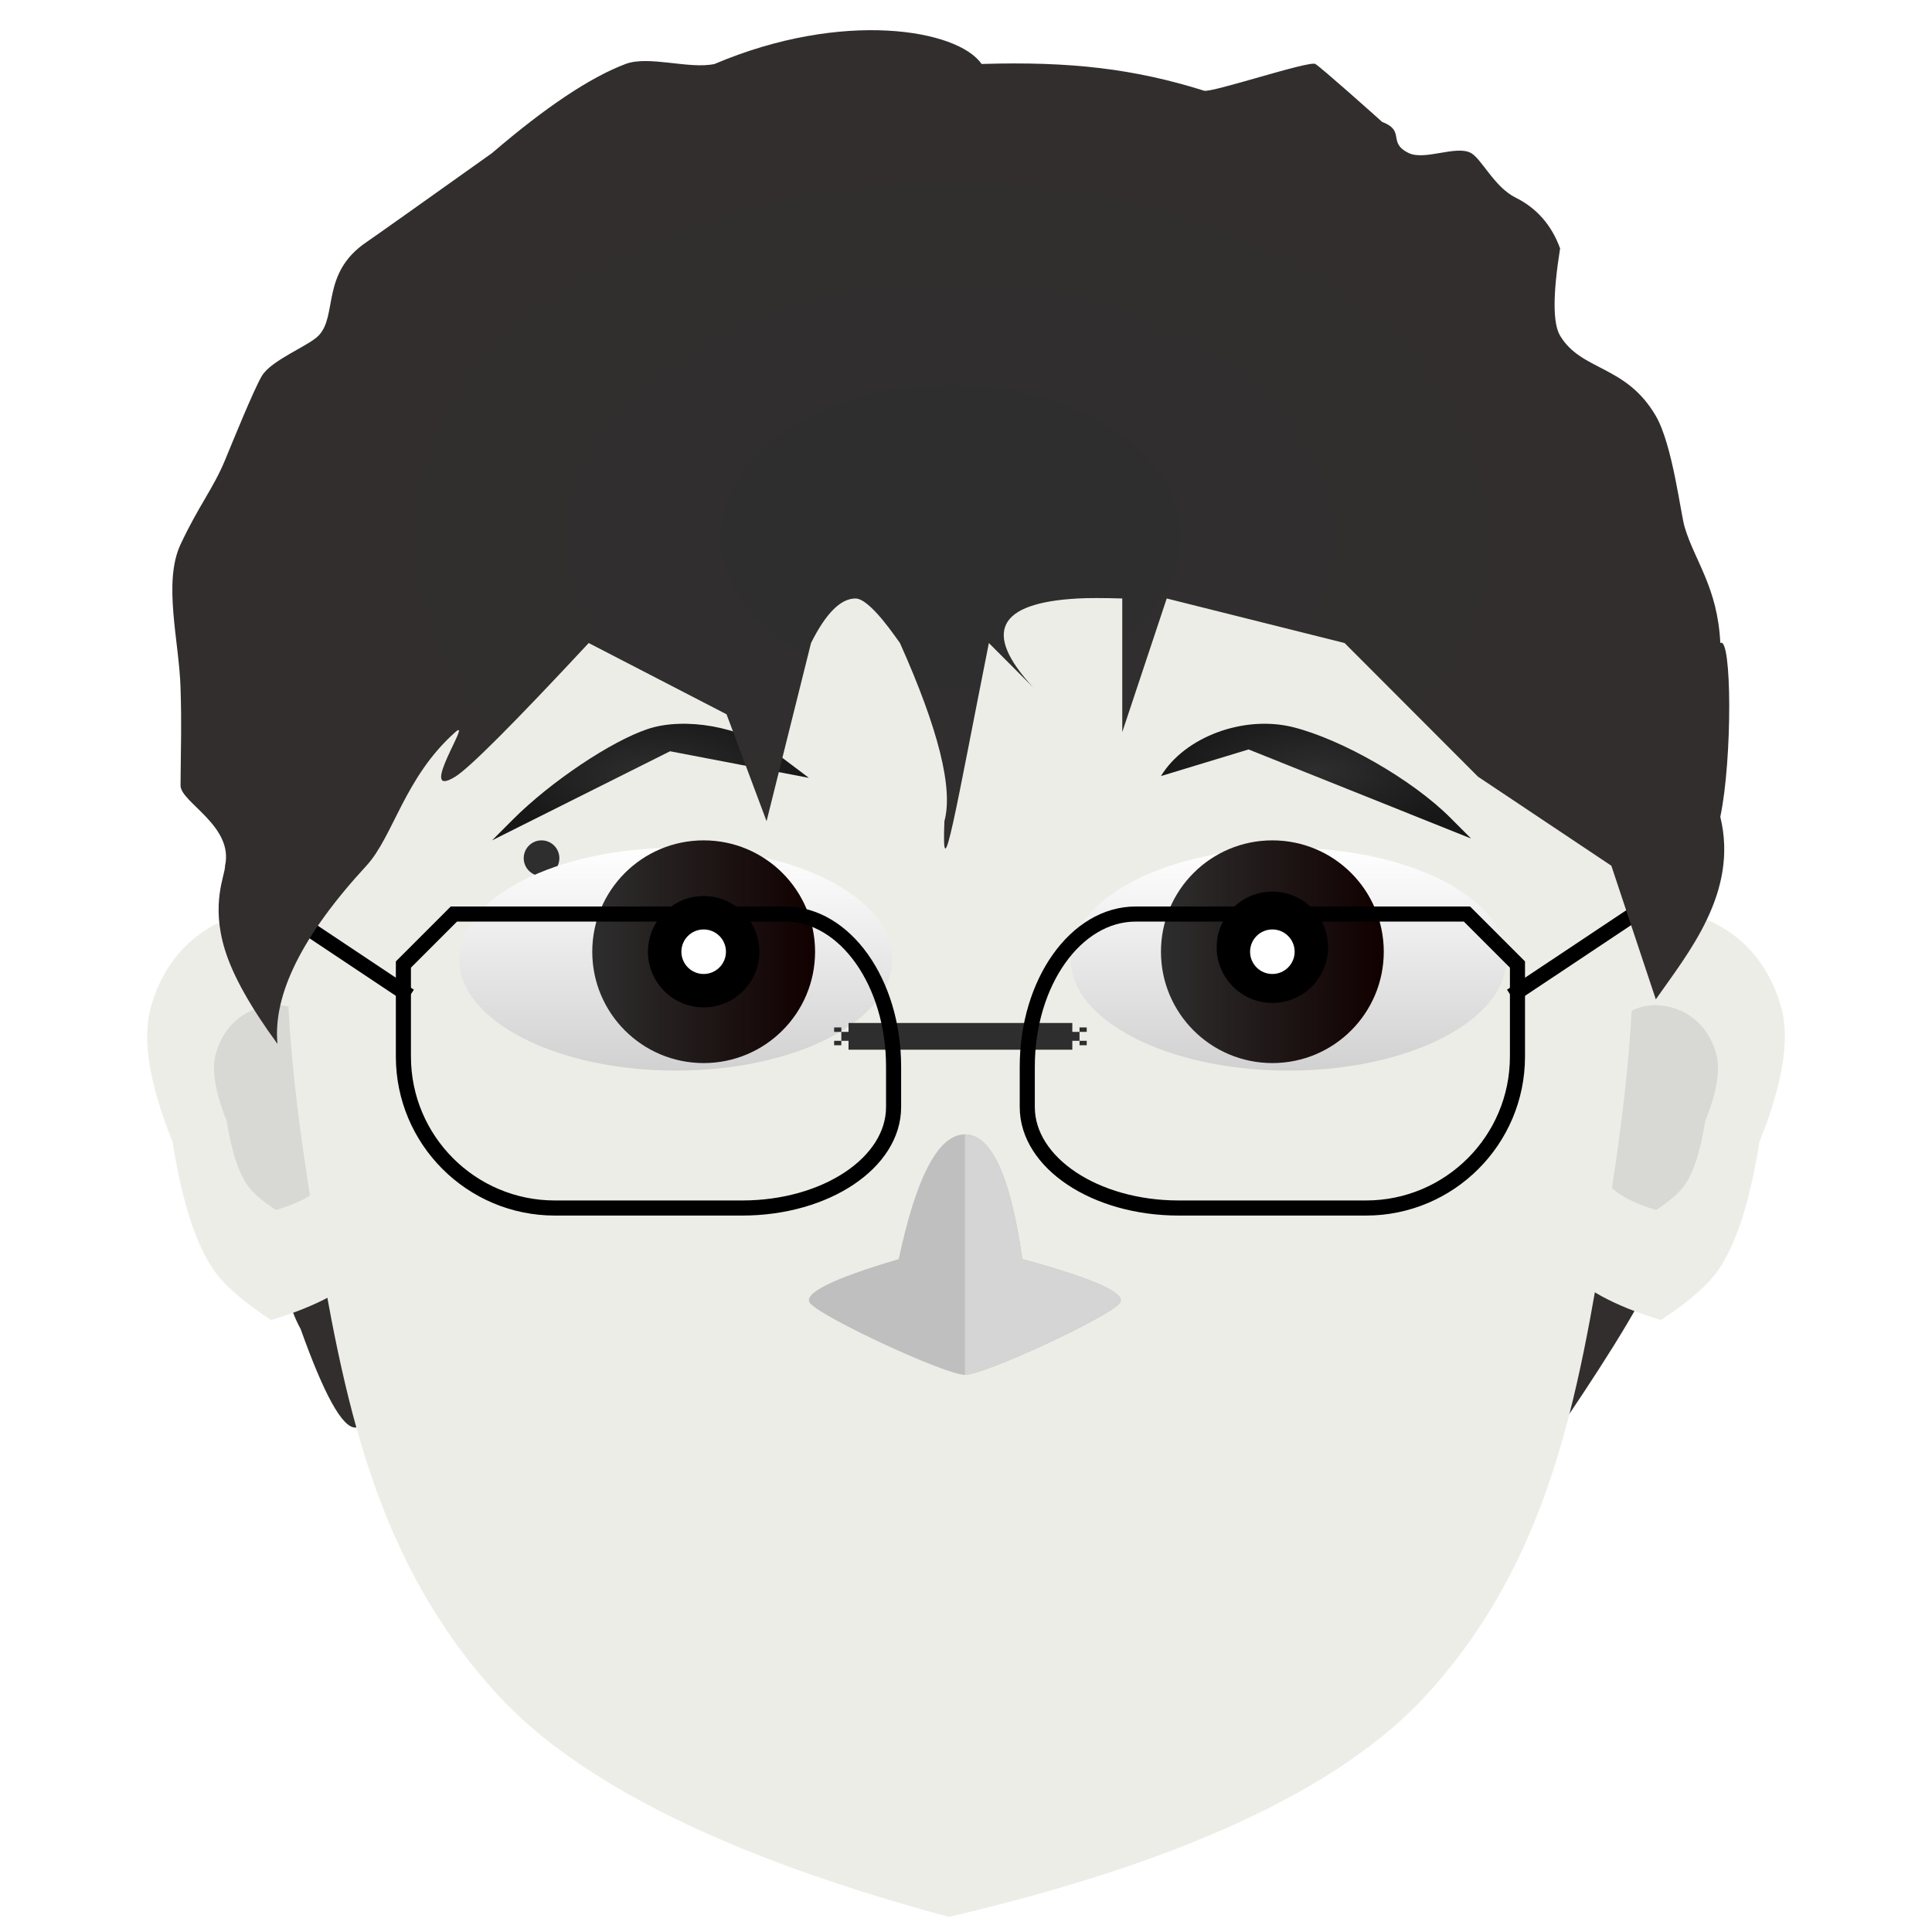 <?xml version="1.0" standalone="no"?><!-- Generator: Gravit.io --><svg xmlns="http://www.w3.org/2000/svg" xmlns:xlink="http://www.w3.org/1999/xlink" style="isolation:isolate" viewBox="0 0 512 512" width="512" height="512"><g><defs><filter id="xqpvqp5L8MChXDTD712MvZe48uxM90b0" x="-200%" y="-200%" width="400%" height="400%" filterUnits="objectBoundingBox" color-interpolation-filters="sRGB"><feGaussianBlur xmlns="http://www.w3.org/2000/svg" in="SourceGraphic" stdDeviation="1.717"/><feOffset xmlns="http://www.w3.org/2000/svg" dx="0" dy="2" result="pf_100_offsetBlur"/><feFlood xmlns="http://www.w3.org/2000/svg" flood-color="#000000" flood-opacity="0.65"/><feComposite xmlns="http://www.w3.org/2000/svg" in2="pf_100_offsetBlur" operator="in" result="pf_100_dropShadow"/><feBlend xmlns="http://www.w3.org/2000/svg" in="SourceGraphic" in2="pf_100_dropShadow" mode="normal"/></filter></defs><g filter="url(#xqpvqp5L8MChXDTD712MvZe48uxM90b0)"><radialGradient id="_rgradient_0" fx="0.5" fy="0.5" cx="0.5" cy="0.5" r="0.5" gradientTransform="matrix(369.594,0,0,236.619,72.836,140.321)" gradientUnits="userSpaceOnUse"><stop offset="0%" stop-opacity="1" style="stop-color:rgb(46,46,46)"/><stop offset="100%" stop-opacity="1" style="stop-color:rgb(51,46,46)"/></radialGradient><path d=" M 73.533 328.951 C 71.931 317.754 73.6 314.318 73.533 302.812 C 73.351 271.162 77.239 230.448 94.141 213.102 C 99.305 207.803 103.488 197.741 115.648 189.502 Q 118.678 187.449 127.441 177.696 Q 150.566 159.423 164.667 154.085 C 170.81 151.759 179.729 143.749 186.409 142.279 C 207.681 137.595 228.332 142.866 247.321 142.279 C 271.042 141.545 297.801 148.328 316.137 154.085 C 318.124 154.708 338.116 141.321 339.724 142.279 C 341.316 143.227 338.475 152.938 339.724 154.085 C 346.078 156.522 347.007 163.663 352.794 166.438 C 357.083 168.494 371.212 163.702 375.104 165.89 C 377.906 167.466 372.088 176.569 377.689 179.35 Q 386.091 183.522 398.691 189.502 Q 397.587 197.615 400.5 202.479 C 409.337 217.234 416.326 250.402 424.066 260.318 C 439.165 279.661 447.728 304.129 438.807 333.708 C 436.116 342.63 420.148 366.469 413.443 376.322 C 410.237 381.033 415.622 357.123 413.443 362.046 L 413.443 342.946 L 388.717 319.338 L 353.368 283.926 L 306.236 272.122 L 294.453 307.534 L 294.453 272.122 Q 286.775 271.897 282.67 272.122 Q 250.647 273.875 270.887 295.73 L 259.104 283.926 C 250.404 327.623 246.488 351.243 247.321 331.142 Q 250.856 318.157 235.538 283.926 C 234.797 283.016 227.682 272.122 223.755 272.122 Q 217.863 272.122 211.972 283.926 L 200.188 331.142 L 189.584 302.812 L 153.056 283.926 Q 123.339 315.844 117.707 319.338 C 107.2 325.855 122.531 303.257 117.707 307.534 C 104.228 319.484 101.29 354.296 94.141 362.046 C 92.176 371.563 97.576 376.322 94.141 376.322 Q 88.989 376.322 79.688 350.24 C 72.611 337.254 79.78 333.544 73.533 328.951 Z " fill="url(#_rgradient_0)"/></g><g><defs><filter id="kEk65X3PTeAXLUXskiYQVd7MZepvrFBJ" x="-200%" y="-200%" width="400%" height="400%" filterUnits="objectBoundingBox" color-interpolation-filters="sRGB"><feGaussianBlur xmlns="http://www.w3.org/2000/svg" in="SourceGraphic" stdDeviation="1.717"/><feOffset xmlns="http://www.w3.org/2000/svg" dx="0" dy="2" result="pf_100_offsetBlur"/><feFlood xmlns="http://www.w3.org/2000/svg" flood-color="#000000" flood-opacity="0.65"/><feComposite xmlns="http://www.w3.org/2000/svg" in2="pf_100_offsetBlur" operator="in" result="pf_100_dropShadow"/><feBlend xmlns="http://www.w3.org/2000/svg" in="SourceGraphic" in2="pf_100_dropShadow" mode="normal"/></filter></defs><g filter="url(#kEk65X3PTeAXLUXskiYQVd7MZepvrFBJ)"><path d=" M 45.73 300.611 Q 36.464 277.623 39.955 264.969 C 44.423 248.773 57.116 239.828 71.227 239.254 C 86.183 238.646 97.578 249.957 104.904 264.969 Q 110.697 276.84 109.715 302.684 Q 105.041 324.91 97.807 333.541 Q 90.56 342.188 71.828 347.827 Q 61.915 341.286 57.716 336.023 Q 49.764 326.056 45.73 300.611 Z " fill="rgb(237,237,232)"/></g><defs><filter id="B9Ph79ODN9Y7y9U6SPMOT1h8gDLyWLhT" x="-200%" y="-200%" width="400%" height="400%" filterUnits="objectBoundingBox" color-interpolation-filters="sRGB"><feGaussianBlur xmlns="http://www.w3.org/2000/svg" in="SourceGraphic" stdDeviation="1.717"/><feOffset xmlns="http://www.w3.org/2000/svg" dx="0" dy="2" result="pf_100_offsetBlur"/><feFlood xmlns="http://www.w3.org/2000/svg" flood-color="#000000" flood-opacity="0.65"/><feComposite xmlns="http://www.w3.org/2000/svg" in2="pf_100_offsetBlur" operator="in" result="pf_100_dropShadow"/><feBlend xmlns="http://www.w3.org/2000/svg" in="SourceGraphic" in2="pf_100_dropShadow" mode="normal"/></filter></defs><g filter="url(#B9Ph79ODN9Y7y9U6SPMOT1h8gDLyWLhT)"><path d=" M 466.27 300.611 Q 475.536 277.623 472.045 264.969 C 467.577 248.773 454.884 239.828 440.773 239.254 C 425.817 238.646 414.422 249.957 407.096 264.969 Q 401.303 276.84 402.285 302.684 Q 406.959 324.91 414.193 333.541 Q 421.44 342.188 440.172 347.827 Q 450.085 341.286 454.284 336.023 Q 462.236 326.056 466.27 300.611 Z " fill="rgb(237,237,232)"/></g><path d=" M 60.079 297.07 Q 55.447 285.576 57.192 279.249 C 59.426 271.151 65.772 266.678 72.828 266.392 C 80.306 266.088 86.003 271.743 89.666 279.249 Q 92.563 285.185 92.072 298.106 Q 89.735 309.22 86.118 313.535 Q 82.494 317.858 73.128 320.678 Q 68.172 317.407 66.072 314.776 Q 62.096 309.792 60.079 297.07 Z " fill="rgb(216,216,213)"/><path d=" M 451.921 297.07 Q 456.553 285.576 454.808 279.249 C 452.574 271.151 446.228 266.678 439.172 266.392 C 431.694 266.088 425.997 271.743 422.334 279.249 Q 419.437 285.185 419.928 298.106 Q 422.265 309.22 425.882 313.535 Q 429.506 317.858 438.872 320.678 Q 443.828 317.407 445.928 314.776 Q 449.904 309.792 451.921 297.07 Z " fill="rgb(216,216,213)"/><defs><filter id="pP67mLfEEUNRzK24LtGsmk5SHRfEMM4u" x="-200%" y="-200%" width="400%" height="400%" filterUnits="objectBoundingBox" color-interpolation-filters="sRGB"><feGaussianBlur xmlns="http://www.w3.org/2000/svg" in="SourceGraphic" stdDeviation="1.717"/><feOffset xmlns="http://www.w3.org/2000/svg" dx="0" dy="2" result="pf_100_offsetBlur"/><feFlood xmlns="http://www.w3.org/2000/svg" flood-color="#000000" flood-opacity="0.65"/><feComposite xmlns="http://www.w3.org/2000/svg" in2="pf_100_offsetBlur" operator="in" result="pf_100_dropShadow"/><feBlend xmlns="http://www.w3.org/2000/svg" in="SourceGraphic" in2="pf_100_dropShadow" mode="normal"/></filter></defs><g filter="url(#pP67mLfEEUNRzK24LtGsmk5SHRfEMM4u)"><path d=" M 83.286 321.858 C 74.115 266.327 69.435 214.444 95.962 163.759 C 127.528 103.444 179.679 59.916 248.521 57.547 C 321.484 55.036 379.174 100.076 412.815 163.759 C 439.547 214.362 434.716 266.294 425.762 321.858 C 418.222 368.648 410.57 411.449 378.196 446.993 Q 344.169 484.351 251.454 506 Q 164.202 482.474 131.754 446.993 C 99.248 411.447 91.028 368.739 83.286 321.858 Z " fill="rgb(237,237,232)"/></g></g><ellipse vector-effect="non-scaling-stroke" cx="143.514" cy="227.427" rx="4.724" ry="4.722" fill="rgb(46,46,46)"/><radialGradient id="_rgradient_1" fx="0.5" fy="0.5" cx="0.5" cy="0.5" r="0.5" gradientTransform="matrix(83.972,0,0,35.418,130.399,187.288)" gradientUnits="userSpaceOnUse"><stop offset="0%" stop-opacity="1" style="stop-color:rgb(46,46,46)"/><stop offset="100%" stop-opacity="1" style="stop-color:rgb(23,23,23)"/></radialGradient><path d=" M 171.677 193.191 L 171.677 193.191 C 181.44 189.933 196.414 192.602 205.093 199.149 L 205.093 199.149 L 214.371 206.147 L 177.573 199.093 L 130.399 222.705 L 135.96 217.139 C 145.909 207.179 161.913 196.448 171.677 193.191 Z " fill="url(#_rgradient_1)"/><radialGradient id="_rgradient_2" fx="0.5" fy="0.5" cx="0.5" cy="0.5" r="0.5" gradientTransform="matrix(-82.189,0,0,35.418,389.856,186.805)" gradientUnits="userSpaceOnUse"><stop offset="0%" stop-opacity="1" style="stop-color:rgb(46,46,46)"/><stop offset="100%" stop-opacity="1" style="stop-color:rgb(23,23,23)"/></radialGradient><path d=" M 342.682 192.708 L 342.682 192.708 C 329.664 189.45 313.974 195.255 307.667 205.664 L 307.667 205.664 L 330.889 198.611 L 389.856 222.222 L 384.296 216.656 C 374.346 206.697 355.7 195.966 342.682 192.708 Z " fill="url(#_rgradient_2)"/><g><defs><filter id="rAkW7cKhCYE7CvFGPfrKMOZni8P0AI33" x="-200%" y="-200%" width="400%" height="400%" filterUnits="objectBoundingBox" color-interpolation-filters="sRGB"><feOffset xmlns="http://www.w3.org/2000/svg" in="SourceGraphic" dx="0" dy="2"/><feGaussianBlur xmlns="http://www.w3.org/2000/svg" stdDeviation="1.288" result="pf_100_offsetBlur"/><feComposite xmlns="http://www.w3.org/2000/svg" in="SourceGraphic" in2="pf_100_offsetBlur" result="pf_100_inverse" operator="out"/><feFlood xmlns="http://www.w3.org/2000/svg" flood-color="#000000" flood-opacity="0.5" result="pf_100_color"/><feComposite xmlns="http://www.w3.org/2000/svg" in="pf_100_color" in2="pf_100_inverse" operator="in" result="pf_100_shadow"/><feComposite xmlns="http://www.w3.org/2000/svg" in="pf_100_shadow" in2="SourceGraphic" operator="over"/></filter></defs><g filter="url(#rAkW7cKhCYE7CvFGPfrKMOZni8P0AI33)"><linearGradient id="_lgradient_0" x1="0.5" y1="-8.326672684688674e-16" x2="0.5" y2="1" gradientTransform="matrix(115.476,0,0,59.02,283.715,222.705)" gradientUnits="userSpaceOnUse"><stop offset="0%" stop-opacity="1" style="stop-color:rgb(255,255,255)"/><stop offset="100%" stop-opacity="1" style="stop-color:rgb(209,209,209)"/></linearGradient><path d=" M 283.715 252.215 C 283.715 235.928 309.586 222.705 341.453 222.705 C 373.319 222.705 399.19 235.928 399.19 252.215 C 399.19 268.502 373.319 281.725 341.453 281.725 C 309.586 281.725 283.715 268.502 283.715 252.215 Z " fill="url(#_lgradient_0)"/></g><linearGradient id="_lgradient_1" x1="0" y1="0.5" x2="1" y2="0.5" gradientTransform="matrix(59.048,0,0,59.02,307.667,222.705)" gradientUnits="userSpaceOnUse"><stop offset="0%" stop-opacity="1" style="stop-color:rgb(46,46,46)"/><stop offset="100%" stop-opacity="1" style="stop-color:rgb(17,0,0)"/></linearGradient><ellipse vector-effect="non-scaling-stroke" cx="337.19" cy="252.215" rx="29.524" ry="29.51" fill="url(#_lgradient_1)"/><ellipse vector-effect="non-scaling-stroke" cx="337.19" cy="251.035" rx="14.762" ry="14.755" fill="rgb(0,0,0)"/><ellipse vector-effect="non-scaling-stroke" cx="337.19" cy="252.215" rx="5.905" ry="5.902" fill="rgb(255,255,255)"/></g><g><defs><filter id="nlxqYWeAYgNv6fft2g7XNtwNX1SPeIsa" x="-200%" y="-200%" width="400%" height="400%" filterUnits="objectBoundingBox" color-interpolation-filters="sRGB"><feOffset xmlns="http://www.w3.org/2000/svg" in="SourceGraphic" dx="0" dy="2"/><feGaussianBlur xmlns="http://www.w3.org/2000/svg" stdDeviation="1.288" result="pf_100_offsetBlur"/><feComposite xmlns="http://www.w3.org/2000/svg" in="SourceGraphic" in2="pf_100_offsetBlur" result="pf_100_inverse" operator="out"/><feFlood xmlns="http://www.w3.org/2000/svg" flood-color="#000000" flood-opacity="0.5" result="pf_100_color"/><feComposite xmlns="http://www.w3.org/2000/svg" in="pf_100_color" in2="pf_100_inverse" operator="in" result="pf_100_shadow"/><feComposite xmlns="http://www.w3.org/2000/svg" in="pf_100_shadow" in2="SourceGraphic" operator="over"/></filter></defs><g filter="url(#nlxqYWeAYgNv6fft2g7XNtwNX1SPeIsa)"><linearGradient id="_lgradient_2" x1="0.5" y1="-8.326672684688674e-16" x2="0.5" y2="1" gradientTransform="matrix(114.874,0,0,59.02,121.667,222.705)" gradientUnits="userSpaceOnUse"><stop offset="0%" stop-opacity="1" style="stop-color:rgb(255,255,255)"/><stop offset="100%" stop-opacity="1" style="stop-color:rgb(209,209,209)"/></linearGradient><path d=" M 121.667 252.215 C 121.667 235.928 147.403 222.705 179.104 222.705 C 210.804 222.705 236.541 235.928 236.541 252.215 C 236.541 268.502 210.804 281.725 179.104 281.725 C 147.403 281.725 121.667 268.502 121.667 252.215 Z " fill="url(#_lgradient_2)"/></g><linearGradient id="_lgradient_3" x1="0" y1="0.5" x2="1" y2="0.5" gradientTransform="matrix(59.048,0,0,59.02,156.955,222.705)" gradientUnits="userSpaceOnUse"><stop offset="0%" stop-opacity="1" style="stop-color:rgb(46,46,46)"/><stop offset="100%" stop-opacity="1" style="stop-color:rgb(17,0,0)"/></linearGradient><ellipse vector-effect="non-scaling-stroke" cx="186.479" cy="252.215" rx="29.524" ry="29.51" fill="url(#_lgradient_3)"/><ellipse vector-effect="non-scaling-stroke" cx="186.479" cy="252.215" rx="14.762" ry="14.755" fill="rgb(0,0,0)"/><ellipse vector-effect="non-scaling-stroke" cx="186.479" cy="252.215" rx="5.905" ry="5.902" fill="rgb(255,255,255)"/></g><g><path d=" M 214.763 345.466 Q 211.321 341.62 238.166 333.662 Q 245.224 300.611 255.719 300.611 Q 266.214 300.611 270.931 333.662 Q 300.117 341.62 296.675 345.466 C 293.233 349.312 260.966 364.353 255.719 364.353 C 250.471 364.353 218.205 349.312 214.763 345.466 Z " fill="rgb(191,191,191)"/><path d=" M 255.719 364.353 C 260.966 364.353 293.233 349.312 296.675 345.466 Q 300.117 341.62 270.931 333.662 Q 266.214 300.611 255.719 300.611 L 255.719 364.353 C 255.719 364.353 255.719 364.353 255.719 364.353 L 255.719 364.353 Z " fill="rgb(213,213,213)"/></g><g><line x1="402.143" y1="262.839" x2="437.571" y2="239.231" vector-effect="non-scaling-stroke" stroke-width="4" stroke="rgb(0,0,0)" stroke-linejoin="miter" stroke-linecap="square" stroke-miterlimit="3"/><line x1="106.905" y1="262.839" x2="71.476" y2="239.231" vector-effect="non-scaling-stroke" stroke-width="4" stroke="rgb(0,0,0)" stroke-linejoin="miter" stroke-linecap="square" stroke-miterlimit="3"/><path d="M 224.871 271.1 L 284.176 271.1 L 284.176 273.461 L 287.995 273.461 L 287.995 272.281 L 286.086 272.281 L 286.086 274.642 L 289.904 274.642 L 289.904 274.642 L 286.086 274.642 L 286.086 277.003 L 287.995 277.003 L 287.995 275.823 L 284.176 275.823 L 284.176 278.184 L 224.871 278.184 L 224.871 275.823 L 221.053 275.823 L 221.053 277.003 L 222.962 277.003 L 222.962 274.642 L 219.143 274.642 L 219.143 274.642 L 222.962 274.642 L 222.962 272.281 L 221.053 272.281 L 221.053 273.461 L 224.871 273.461 L 224.871 271.1 Z" style="stroke:none;fill:#2E2E2E;stroke-miterlimit:10;"/><defs><filter id="NYgxzpXLA5oKq4qKpS9DbIFe0v0wWFjY" x="-200%" y="-200%" width="400%" height="400%" filterUnits="objectBoundingBox" color-interpolation-filters="sRGB"><feGaussianBlur xmlns="http://www.w3.org/2000/svg" in="SourceGraphic" stdDeviation="3.864"/><feOffset xmlns="http://www.w3.org/2000/svg" dx="0" dy="3" result="pf_100_offsetBlur"/><feFlood xmlns="http://www.w3.org/2000/svg" flood-color="#000000" flood-opacity="0.65"/><feComposite xmlns="http://www.w3.org/2000/svg" in2="pf_100_offsetBlur" operator="in" result="pf_100_dropShadow"/><feBlend xmlns="http://www.w3.org/2000/svg" in="SourceGraphic" in2="pf_100_dropShadow" mode="normal"/></filter><linearGradient id="_lgradient_4" x1="0" y1="0.5" x2="1" y2="0.5"><stop offset="0%" style="stop-color:#2E2E4E"/><stop offset="100%" style="stop-color:#000000"/></linearGradient><linearGradient id="_lgradient_5" x1="0" y1="0.5" x2="1" y2="0.5"><stop offset="0%" style="stop-color:#2E2E4E"/><stop offset="100%" style="stop-color:#000000"/></linearGradient></defs><g filter="url(#NYgxzpXLA5oKq4qKpS9DbIFe0v0wWFjY)"><path d="M 120.285 239.231 L 208.093 239.231 C 223.942 239.231 236.81 257.362 236.81 279.695 L 236.81 290.376 C 236.81 305.146 218.823 317.137 196.669 317.137 L 147.045 317.137 C 124.891 317.137 106.905 299.15 106.905 276.996 L 106.905 252.611 L 120.285 239.231 Z" style="fill:none;stroke:#000000;stroke-width:4;stroke-linecap:square;stroke-miterlimit:2;"/></g><defs><filter id="uT4dD2G8BDDTbJGDovD4hMhII0sXHzI6" x="-200%" y="-200%" width="400%" height="400%" filterUnits="objectBoundingBox" color-interpolation-filters="sRGB"><feGaussianBlur xmlns="http://www.w3.org/2000/svg" in="SourceGraphic" stdDeviation="3.864"/><feOffset xmlns="http://www.w3.org/2000/svg" dx="0" dy="3" result="pf_100_offsetBlur"/><feFlood xmlns="http://www.w3.org/2000/svg" flood-color="#000000" flood-opacity="0.65"/><feComposite xmlns="http://www.w3.org/2000/svg" in2="pf_100_offsetBlur" operator="in" result="pf_100_dropShadow"/><feBlend xmlns="http://www.w3.org/2000/svg" in="SourceGraphic" in2="pf_100_dropShadow" mode="normal"/></filter><linearGradient id="_lgradient_6" x1="0" y1="0.5" x2="1" y2="0.5"><stop offset="0%" style="stop-color:#2E2E2E"/><stop offset="100%" style="stop-color:#2E2E4E"/></linearGradient><linearGradient id="_lgradient_7" x1="0" y1="0.5" x2="1" y2="0.5"><stop offset="0%" style="stop-color:#2E2E2E"/><stop offset="100%" style="stop-color:#2E2E4E"/></linearGradient></defs><g filter="url(#uT4dD2G8BDDTbJGDovD4hMhII0sXHzI6)"><path d="M 300.954 239.231 L 388.763 239.231 L 402.143 252.611 L 402.143 276.996 C 402.143 299.15 384.156 317.137 362.002 317.137 L 312.379 317.137 C 290.225 317.137 272.238 305.146 272.238 290.376 L 272.238 279.695 C 272.238 257.362 285.105 239.231 300.954 239.231 Z" style="fill:none;stroke:#000000;stroke-width:4;stroke-linecap:square;stroke-miterlimit:2;"/></g></g><defs><filter id="vSJJUeilVOiHvYL5F4d3xRXS2Z8Y8mTC" x="-200%" y="-200%" width="400%" height="400%" filterUnits="objectBoundingBox" color-interpolation-filters="sRGB"><feGaussianBlur xmlns="http://www.w3.org/2000/svg" in="SourceGraphic" stdDeviation="1.717"/><feOffset xmlns="http://www.w3.org/2000/svg" dx="0" dy="2" result="pf_100_offsetBlur"/><feFlood xmlns="http://www.w3.org/2000/svg" flood-color="#000000" flood-opacity="0.65"/><feComposite xmlns="http://www.w3.org/2000/svg" in2="pf_100_offsetBlur" operator="in" result="pf_100_dropShadow"/><feBlend xmlns="http://www.w3.org/2000/svg" in="SourceGraphic" in2="pf_100_dropShadow" mode="normal"/></filter></defs><g filter="url(#vSJJUeilVOiHvYL5F4d3xRXS2Z8Y8mTC)"><radialGradient id="_rgradient_3" fx="0.5" fy="0.5" cx="0.5" cy="0.5" r="0.5" gradientTransform="matrix(412.594,0,0,268.643,45.669,6)" gradientUnits="userSpaceOnUse"><stop offset="0%" stop-opacity="1" style="stop-color:rgb(46,46,46)"/><stop offset="100%" stop-opacity="1" style="stop-color:rgb(51,46,46)"/></radialGradient><path d=" M 59.639 249.808 C 55.781 237.399 59.675 229.95 59.639 227.459 C 61.997 216.834 47.816 210.624 47.845 206.147 C 47.923 194.202 48.168 190.924 47.845 180.236 C 47.471 167.862 43.141 152.374 47.845 142.279 C 52.549 132.184 56.513 127.482 59.639 119.929 C 61.48 115.48 67.307 101.089 69.414 97.595 C 71.94 93.405 81.742 89.692 84.405 86.96 C 89.569 81.661 84.939 70.416 97.099 62.177 Q 100.13 60.124 130.399 38.566 Q 151.679 20.293 165.78 14.954 C 171.923 12.628 182.688 16.425 189.367 14.954 C 223.339 0.518 253.851 5.801 260.128 14.954 C 283.849 14.221 300.759 16.281 319.095 22.037 C 321.082 22.661 346.971 13.996 348.579 14.954 C 350.171 15.902 365.02 29.155 366.269 30.301 C 372.623 32.739 367.558 35.791 373.345 38.566 C 377.634 40.621 385.964 36.377 389.856 38.566 C 392.658 40.141 396.048 47.59 401.649 50.371 Q 410.051 54.543 413.443 63.831 Q 410.53 82.096 413.443 86.96 C 419.105 96.414 430.878 94.611 438.807 108.22 C 443.254 115.851 445.368 134.067 446.465 137.735 C 449.142 146.69 455.202 153.739 455.899 168.407 C 458.976 166.433 459.125 199.143 455.899 214.473 C 460.811 234.556 447.263 250.689 438.807 262.839 L 427.024 227.427 L 391.675 203.819 L 356.326 168.407 L 309.194 156.603 L 297.411 192.015 L 297.411 156.603 Q 289.733 156.378 285.628 156.603 Q 253.605 158.356 273.845 180.211 L 262.062 168.407 C 253.362 212.104 249.446 235.724 250.279 215.623 Q 253.814 202.638 238.496 168.407 C 237.756 167.497 230.64 156.603 226.713 156.603 Q 220.821 156.603 214.93 168.407 L 203.147 215.623 L 192.542 187.293 L 156.015 168.407 Q 126.298 200.325 120.665 203.819 C 110.159 210.336 125.489 187.738 120.665 192.015 C 107.187 203.966 104.249 219.676 97.099 227.427 Q 71.661 255.006 73.533 274.643 Q 62.806 259.996 59.639 249.808 Z " fill="url(#_rgradient_3)"/></g></g></svg>